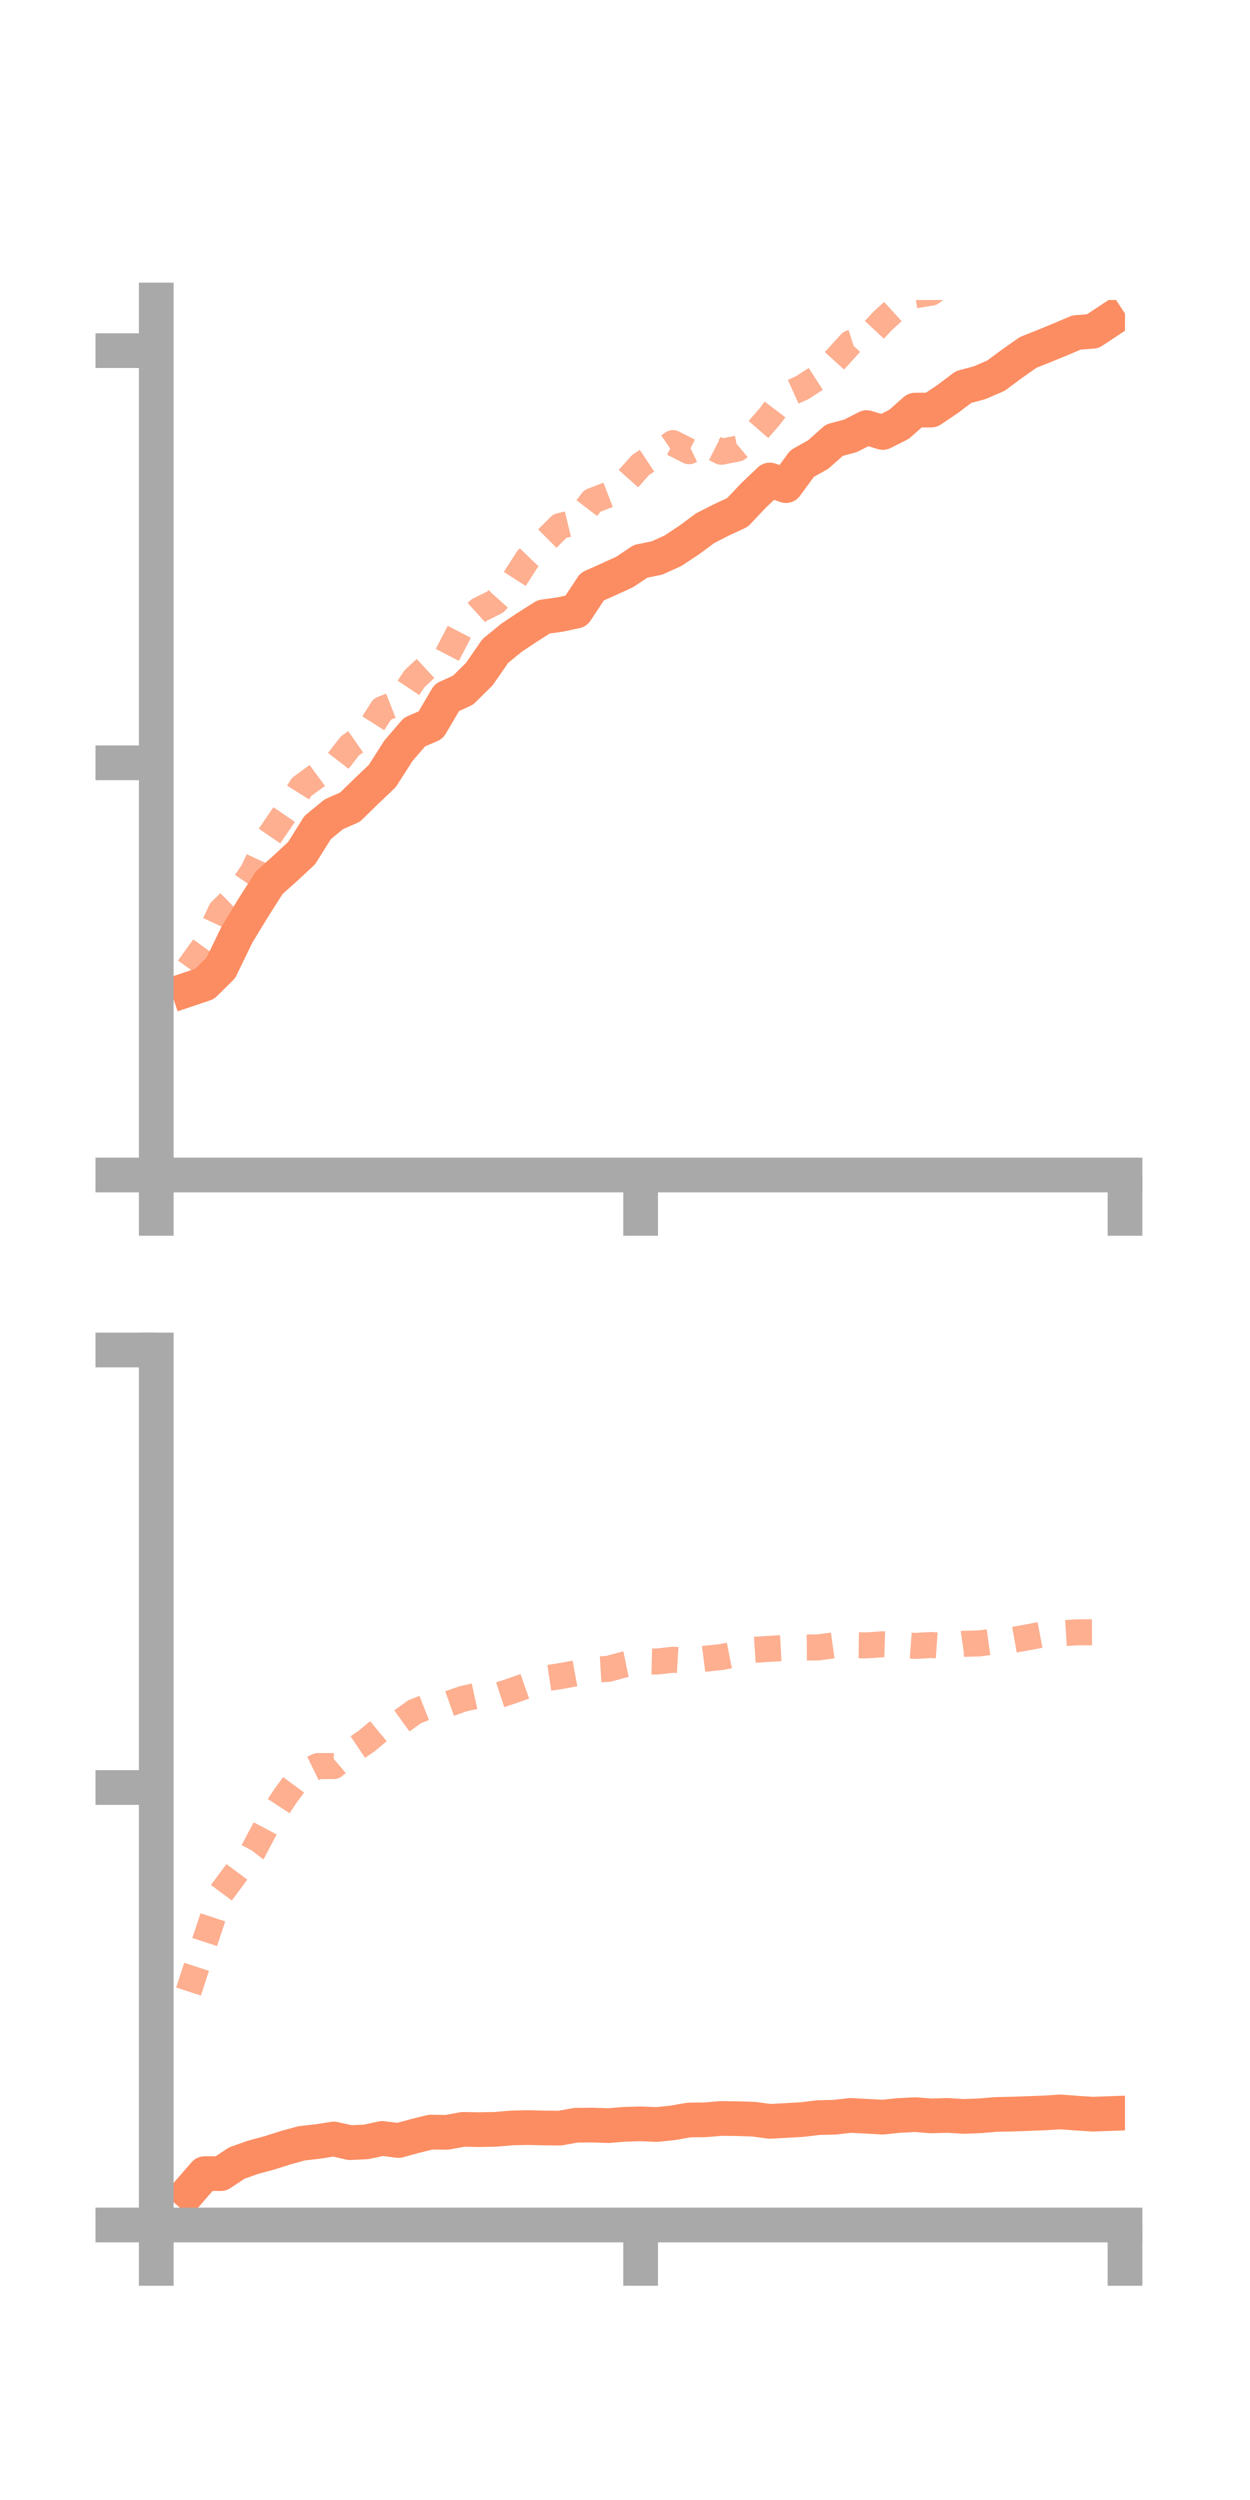 <?xml version="1.0" encoding="utf-8" standalone="no"?>
<!DOCTYPE svg PUBLIC "-//W3C//DTD SVG 1.1//EN"
  "http://www.w3.org/Graphics/SVG/1.1/DTD/svg11.dtd">
<!-- Created with matplotlib (https://matplotlib.org/) -->
<svg height="144pt" version="1.1" viewBox="0 0 72 144" width="72pt" xmlns="http://www.w3.org/2000/svg" xmlns:xlink="http://www.w3.org/1999/xlink">
 <defs>
  <style type="text/css">*{stroke-linecap:butt;stroke-linejoin:round;}</style>
 </defs>
 <g id="figure_1">
  <g id="patch_1">
   <path d="M 0 144 
L 72 144 
L 72 0 
L 0 0 
z
" style="fill:none;"/>
  </g>
  <g id="axes_1">
   <g id="patch_2">
    <path d="M 9 67.68 
L 64.8 67.68 
L 64.8 17.28 
L 9 17.28 
z
" style="fill:none;"/>
   </g>
   <g id="matplotlib.axis_1">
    <g id="xtick_1">
     <g id="line2d_1">
      <defs>
       <path d="M 0 0 
L 0 3.5 
" id="m53da8b81a2" style="stroke:#a9a9a9;stroke-width:2;"/>
      </defs>
      <g>
       <use style="fill:#a9a9a9;stroke:#a9a9a9;stroke-width:2;" x="9" xlink:href="#m53da8b81a2" y="67.68"/>
      </g>
     </g>
    </g>
    <g id="xtick_2">
     <g id="line2d_2">
      <g>
       <use style="fill:#a9a9a9;stroke:#a9a9a9;stroke-width:2;" x="36.9" xlink:href="#m53da8b81a2" y="67.68"/>
      </g>
     </g>
    </g>
    <g id="xtick_3">
     <g id="line2d_3">
      <g>
       <use style="fill:#a9a9a9;stroke:#a9a9a9;stroke-width:2;" x="64.8" xlink:href="#m53da8b81a2" y="67.68"/>
      </g>
     </g>
    </g>
   </g>
   <g id="matplotlib.axis_2">
    <g id="ytick_1">
     <g id="line2d_4">
      <defs>
       <path d="M 0 0 
L -3.5 0 
" id="mbdfca401a1" style="stroke:#a9a9a9;stroke-width:2;"/>
      </defs>
      <g>
       <use style="fill:#a9a9a9;stroke:#a9a9a9;stroke-width:2;" x="9" xlink:href="#mbdfca401a1" y="67.68"/>
      </g>
     </g>
    </g>
    <g id="ytick_2">
     <g id="line2d_5">
      <g>
       <use style="fill:#a9a9a9;stroke:#a9a9a9;stroke-width:2;" x="9" xlink:href="#mbdfca401a1" y="43.939"/>
      </g>
     </g>
    </g>
    <g id="ytick_3">
     <g id="line2d_6">
      <g>
       <use style="fill:#a9a9a9;stroke:#a9a9a9;stroke-width:2;" x="9" xlink:href="#mbdfca401a1" y="20.197"/>
      </g>
     </g>
    </g>
   </g>
   <g id="line2d_7">
    <path clip-path="url(#p6a7bd0773f)" d="M 10.86 56.986 
L 11.79 56.672 
L 12.72 55.751 
L 13.65 53.832 
L 14.58 52.3 
L 15.51 50.838 
L 16.44 50.008 
L 17.37 49.144 
L 18.3 47.661 
L 19.23 46.9 
L 20.16 46.492 
L 21.09 45.584 
L 22.02 44.699 
L 22.95 43.243 
L 23.88 42.164 
L 24.81 41.763 
L 25.74 40.18 
L 26.67 39.753 
L 27.6 38.839 
L 28.53 37.498 
L 29.46 36.736 
L 30.39 36.117 
L 31.32 35.528 
L 32.25 35.399 
L 33.18 35.199 
L 34.11 33.791 
L 35.04 33.375 
L 35.97 32.952 
L 36.9 32.331 
L 37.83 32.144 
L 38.76 31.725 
L 39.69 31.109 
L 40.62 30.421 
L 41.55 29.948 
L 42.48 29.515 
L 43.41 28.531 
L 44.34 27.648 
L 45.27 27.972 
L 46.2 26.703 
L 47.13 26.181 
L 48.06 25.352 
L 48.99 25.104 
L 49.92 24.63 
L 50.85 24.911 
L 51.78 24.445 
L 52.71 23.623 
L 53.64 23.619 
L 54.57 22.993 
L 55.5 22.294 
L 56.43 22.044 
L 57.36 21.642 
L 58.29 20.954 
L 59.22 20.3 
L 60.15 19.928 
L 61.08 19.548 
L 62.01 19.151 
L 62.94 19.082 
L 63.87 18.467 
" style="fill:none;stroke:#fc8d62;stroke-linecap:square;stroke-width:2;"/>
   </g>
   <g id="line2d_8">
    <path clip-path="url(#p6a7bd0773f)" d="M 10.86 55.766 
L 11.79 54.476 
L 12.72 52.47 
L 13.65 51.559 
L 14.58 50.191 
L 15.51 48.174 
L 16.44 46.814 
L 17.37 45.33 
L 18.3 44.647 
L 19.23 44.156 
L 20.16 42.957 
L 21.09 42.308 
L 22.02 40.845 
L 22.95 40.48 
L 23.88 39.09 
L 24.81 38.225 
L 25.74 37.773 
L 26.67 35.98 
L 27.6 35.134 
L 28.53 34.678 
L 29.46 33.648 
L 30.39 32.193 
L 31.32 31.23 
L 32.25 30.3 
L 33.18 30.078 
L 34.11 28.858 
L 35.04 28.497 
L 35.97 27.826 
L 36.9 26.782 
L 37.83 26.17 
L 38.76 25.522 
L 39.69 25.991 
L 40.62 25.551 
L 41.55 26.022 
L 42.48 25.838 
L 43.41 25.057 
L 44.34 23.987 
L 45.27 22.756 
L 46.2 22.334 
L 47.13 21.732 
L 48.06 20.788 
L 48.99 19.764 
L 49.92 19.469 
L 50.85 18.476 
L 51.78 17.626 
L 52.71 17.01 
L 53.64 16.859 
L 54.57 16.184 
L 55.5 15.851 
L 56.43 15.195 
L 57.36 14.699 
L 58.29 14.634 
L 59.22 13.388 
L 60.15 13.033 
L 61.08 12.934 
L 62.01 12.666 
L 62.94 12.244 
L 63.87 11.844 
" style="fill:none;stroke:#fc8d62;stroke-dasharray:1.5,1.5;stroke-dashoffset:0;stroke-opacity:0.7;stroke-width:1.5;"/>
   </g>
   <g id="patch_3">
    <path d="M 9 67.68 
L 9 17.28 
" style="fill:none;stroke:#a9a9a9;stroke-linecap:square;stroke-linejoin:miter;stroke-width:2;"/>
   </g>
   <g id="patch_4">
    <path d="M 64.8 67.68 
L 64.8 17.28 
" style="fill:none;"/>
   </g>
   <g id="patch_5">
    <path d="M 9 67.68 
L 64.8 67.68 
" style="fill:none;stroke:#a9a9a9;stroke-linecap:square;stroke-linejoin:miter;stroke-width:2;"/>
   </g>
   <g id="patch_6">
    <path d="M 9 17.28 
L 64.8 17.28 
" style="fill:none;"/>
   </g>
  </g>
  <g id="axes_2">
   <g id="patch_7">
    <path d="M 9 128.16 
L 64.8 128.16 
L 64.8 77.76 
L 9 77.76 
z
" style="fill:none;"/>
   </g>
   <g id="matplotlib.axis_3">
    <g id="xtick_4">
     <g id="line2d_9">
      <g>
       <use style="fill:#a9a9a9;stroke:#a9a9a9;stroke-width:2;" x="9" xlink:href="#m53da8b81a2" y="128.16"/>
      </g>
     </g>
    </g>
    <g id="xtick_5">
     <g id="line2d_10">
      <g>
       <use style="fill:#a9a9a9;stroke:#a9a9a9;stroke-width:2;" x="36.9" xlink:href="#m53da8b81a2" y="128.16"/>
      </g>
     </g>
    </g>
    <g id="xtick_6">
     <g id="line2d_11">
      <g>
       <use style="fill:#a9a9a9;stroke:#a9a9a9;stroke-width:2;" x="64.8" xlink:href="#m53da8b81a2" y="128.16"/>
      </g>
     </g>
    </g>
   </g>
   <g id="matplotlib.axis_4">
    <g id="ytick_4">
     <g id="line2d_12">
      <g>
       <use style="fill:#a9a9a9;stroke:#a9a9a9;stroke-width:2;" x="9" xlink:href="#mbdfca401a1" y="128.16"/>
      </g>
     </g>
    </g>
    <g id="ytick_5">
     <g id="line2d_13">
      <g>
       <use style="fill:#a9a9a9;stroke:#a9a9a9;stroke-width:2;" x="9" xlink:href="#mbdfca401a1" y="102.96"/>
      </g>
     </g>
    </g>
    <g id="ytick_6">
     <g id="line2d_14">
      <g>
       <use style="fill:#a9a9a9;stroke:#a9a9a9;stroke-width:2;" x="9" xlink:href="#mbdfca401a1" y="77.76"/>
      </g>
     </g>
    </g>
   </g>
   <g id="line2d_15">
    <path clip-path="url(#p7c8527710e)" d="M 10.86 126.27 
L 11.79 125.201 
L 12.72 125.2 
L 13.65 124.588 
L 14.58 124.259 
L 15.51 124.009 
L 16.44 123.712 
L 17.37 123.457 
L 18.3 123.351 
L 19.23 123.206 
L 20.16 123.417 
L 21.09 123.373 
L 22.02 123.173 
L 22.95 123.294 
L 23.88 123.039 
L 24.81 122.809 
L 25.74 122.822 
L 26.67 122.652 
L 27.6 122.667 
L 28.53 122.65 
L 29.46 122.571 
L 30.39 122.548 
L 31.32 122.571 
L 32.25 122.58 
L 33.18 122.413 
L 34.11 122.404 
L 35.04 122.436 
L 35.97 122.361 
L 36.9 122.333 
L 37.83 122.372 
L 38.76 122.275 
L 39.69 122.112 
L 40.62 122.101 
L 41.55 122.024 
L 42.48 122.035 
L 43.41 122.065 
L 44.34 122.19 
L 45.27 122.141 
L 46.2 122.086 
L 47.13 121.975 
L 48.06 121.953 
L 48.99 121.848 
L 49.92 121.898 
L 50.85 121.947 
L 51.78 121.85 
L 52.71 121.804 
L 53.64 121.876 
L 54.57 121.847 
L 55.5 121.905 
L 56.43 121.871 
L 57.36 121.792 
L 58.29 121.773 
L 59.22 121.741 
L 60.15 121.705 
L 61.08 121.646 
L 62.01 121.717 
L 62.94 121.777 
L 63.87 121.744 
" style="fill:none;stroke:#fc8d62;stroke-linecap:square;stroke-width:2;"/>
   </g>
   <g id="line2d_16">
    <path clip-path="url(#p7c8527710e)" d="M 10.86 114.714 
L 11.79 111.857 
L 12.72 109.064 
L 13.65 107.81 
L 14.58 106.629 
L 15.51 104.864 
L 16.44 103.447 
L 17.37 102.185 
L 18.3 101.728 
L 19.23 101.726 
L 20.16 100.931 
L 21.09 100.305 
L 22.02 99.535 
L 22.95 99.268 
L 23.88 98.597 
L 24.81 98.23 
L 25.74 98.18 
L 26.67 97.851 
L 27.6 97.647 
L 28.53 97.71 
L 29.46 97.403 
L 30.39 97.076 
L 31.32 96.69 
L 32.25 96.55 
L 33.18 96.38 
L 34.11 96.181 
L 35.04 96.126 
L 35.97 95.874 
L 36.9 95.681 
L 37.83 95.706 
L 38.76 95.601 
L 39.69 95.657 
L 40.62 95.54 
L 41.55 95.446 
L 42.48 95.261 
L 43.41 95.034 
L 44.34 94.972 
L 45.27 94.92 
L 46.2 94.898 
L 47.13 94.892 
L 48.06 94.762 
L 48.99 94.761 
L 49.92 94.774 
L 50.85 94.709 
L 51.78 94.737 
L 52.71 94.806 
L 53.64 94.753 
L 54.57 94.818 
L 55.5 94.684 
L 56.43 94.66 
L 57.36 94.532 
L 58.29 94.473 
L 59.22 94.306 
L 60.15 94.129 
L 61.08 94.083 
L 62.01 94.024 
L 62.94 94.018 
L 63.87 94.066 
" style="fill:none;stroke:#fc8d62;stroke-dasharray:1.5,1.5;stroke-dashoffset:0;stroke-opacity:0.7;stroke-width:1.5;"/>
   </g>
   <g id="patch_8">
    <path d="M 9 128.16 
L 9 77.76 
" style="fill:none;stroke:#a9a9a9;stroke-linecap:square;stroke-linejoin:miter;stroke-width:2;"/>
   </g>
   <g id="patch_9">
    <path d="M 64.8 128.16 
L 64.8 77.76 
" style="fill:none;"/>
   </g>
   <g id="patch_10">
    <path d="M 9 128.16 
L 64.8 128.16 
" style="fill:none;stroke:#a9a9a9;stroke-linecap:square;stroke-linejoin:miter;stroke-width:2;"/>
   </g>
   <g id="patch_11">
    <path d="M 9 77.76 
L 64.8 77.76 
" style="fill:none;"/>
   </g>
  </g>
 </g>
 <defs>
  <clipPath id="p6a7bd0773f">
   <rect height="50.4" width="55.8" x="9" y="17.28"/>
  </clipPath>
  <clipPath id="p7c8527710e">
   <rect height="50.4" width="55.8" x="9" y="77.76"/>
  </clipPath>
 </defs>
</svg>
